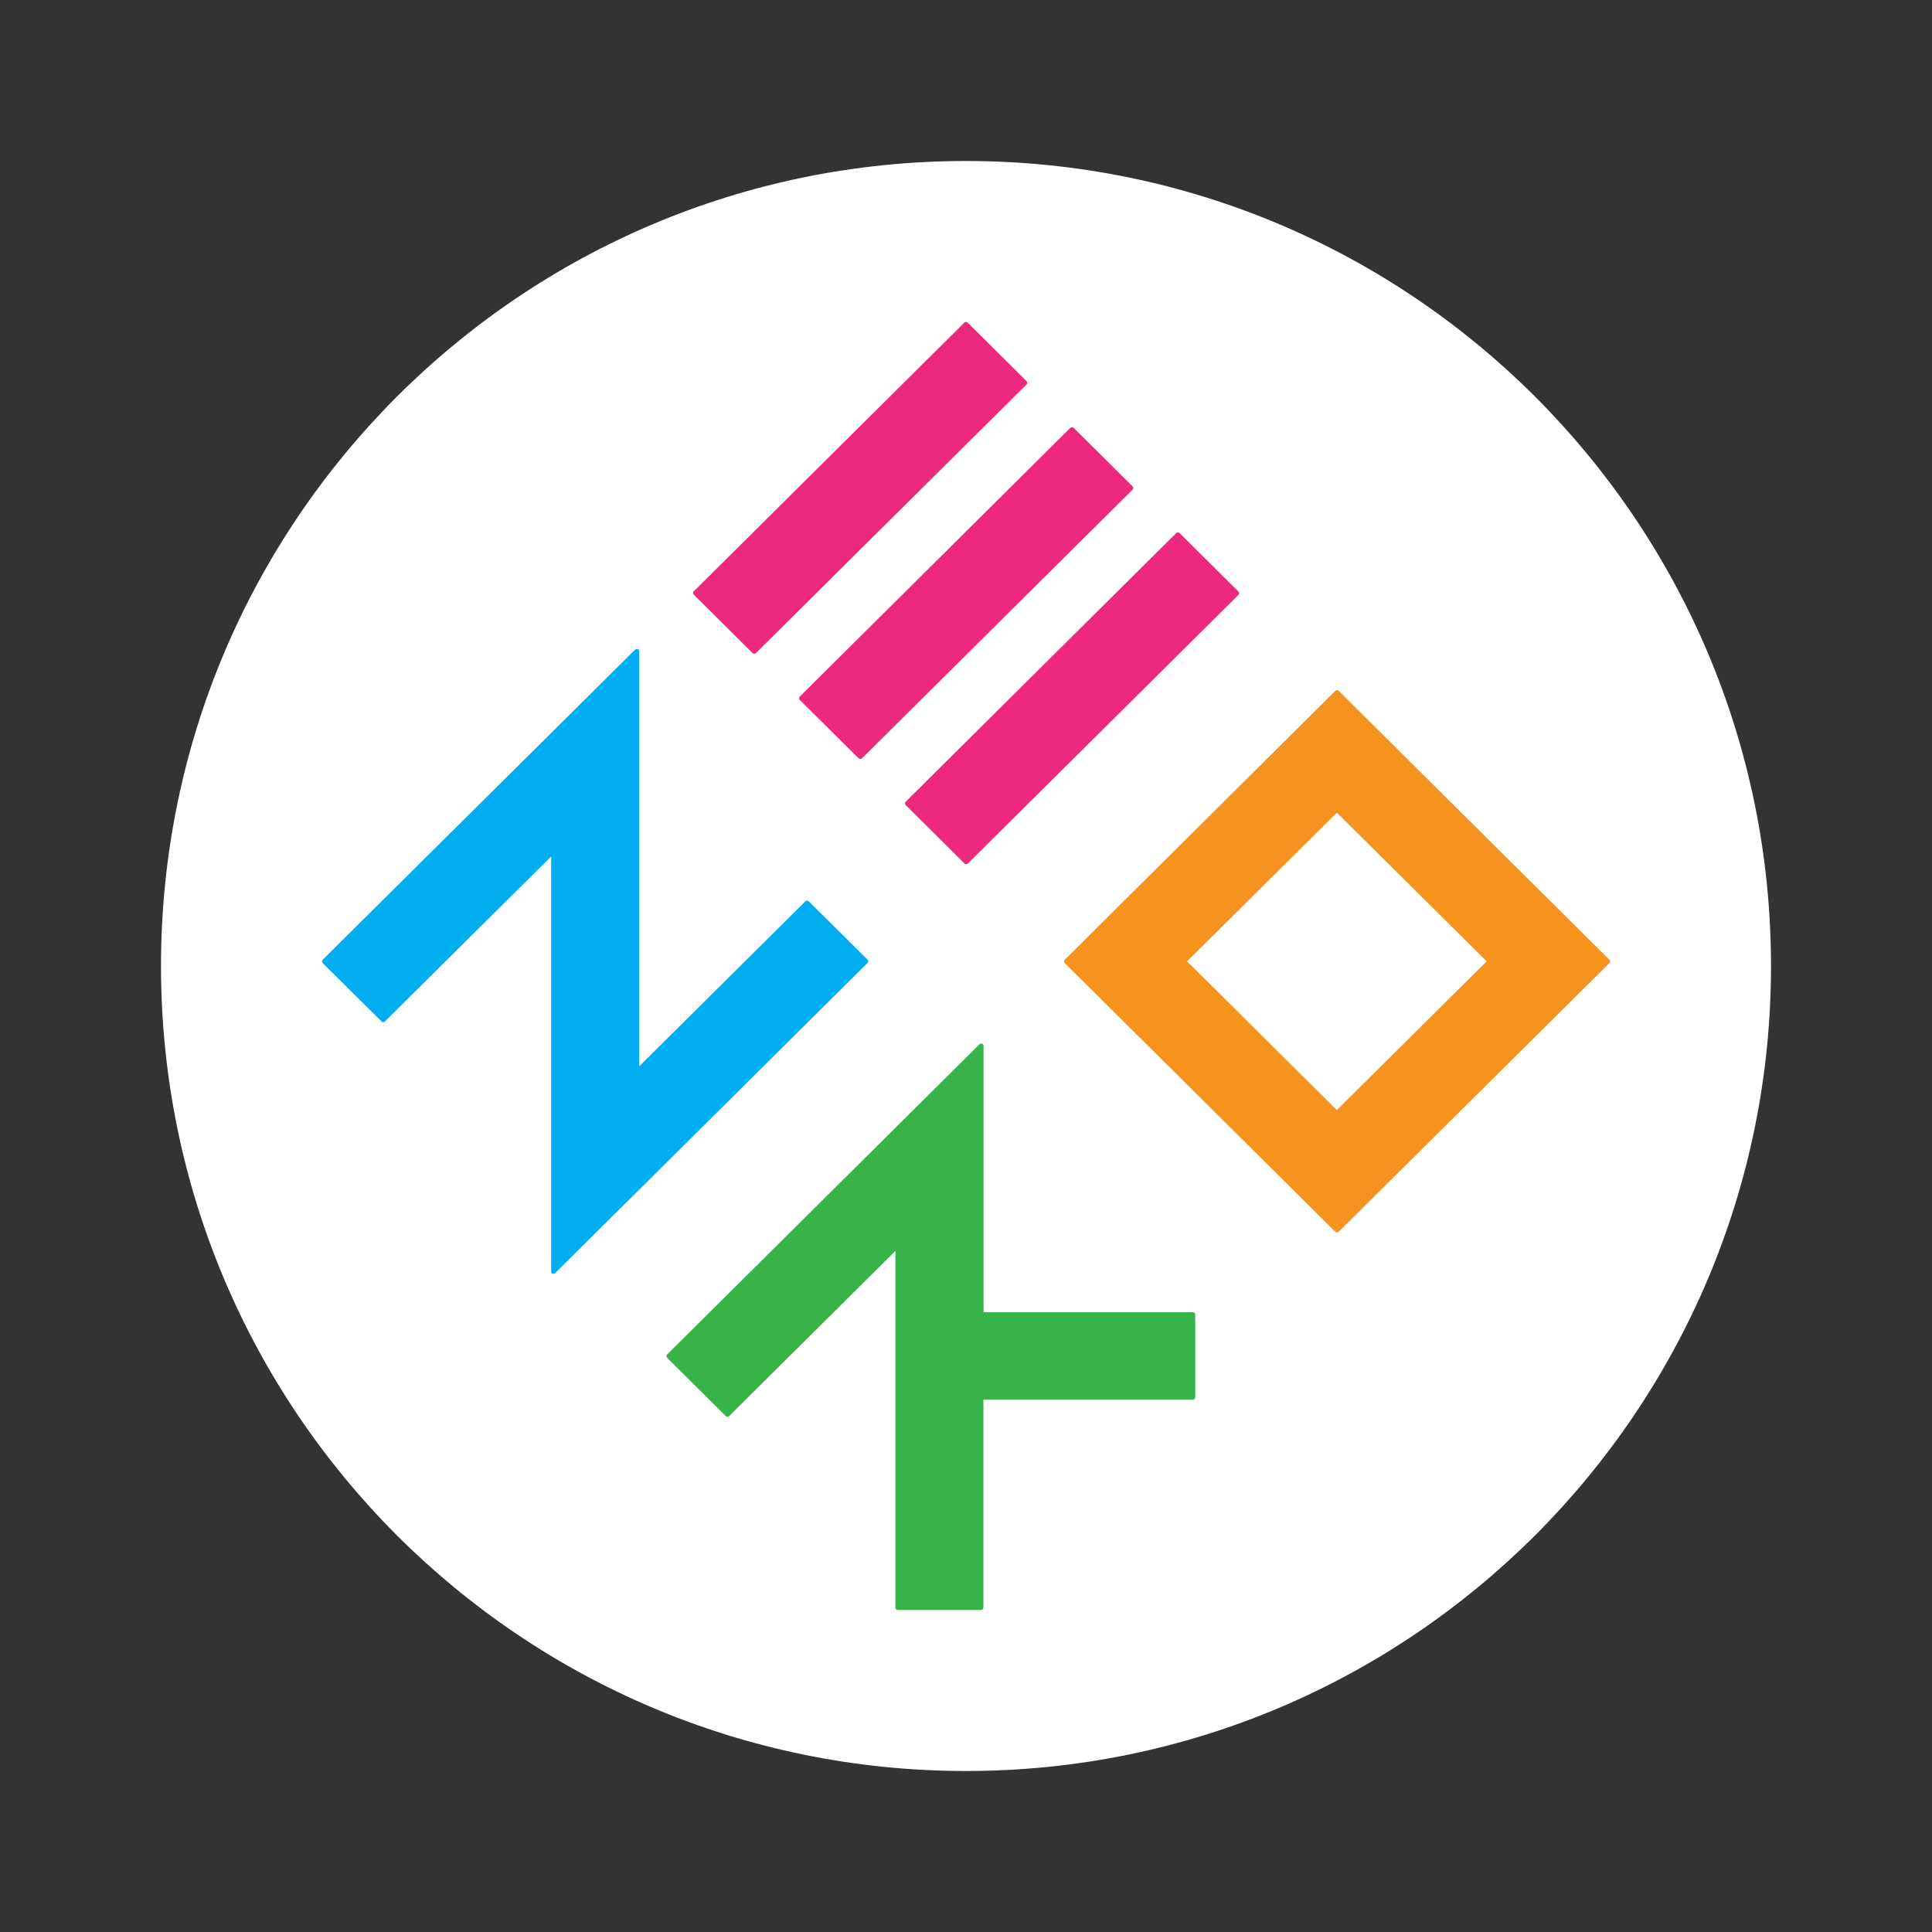 <svg width="24" height="24" viewBox="0 0 24 24" fill="none" xmlns="http://www.w3.org/2000/svg">
<rect x="0" y="0" width="24" height="24" fill="#333333" stroke="none"/>
<path d="M22 12C22 6.477 17.523 2 12 2C6.477 2 2 6.477 2 12C2 17.523 6.477 22 12 22C17.523 22 22 17.523 22 12Z" fill="white"/>
<path d="M10.778 11.922L10.046 11.196C10.041 11.191 10.033 11.188 10.025 11.188C10.022 11.188 10.018 11.188 10.014 11.19C10.011 11.191 10.008 11.193 10.005 11.196L7.94 13.247V8.09C7.94 8.084 7.938 8.078 7.935 8.074C7.932 8.069 7.927 8.065 7.922 8.062H7.91C7.903 8.063 7.895 8.066 7.889 8.071L4.009 11.922C4.003 11.928 4 11.935 4 11.943C4 11.951 4.003 11.958 4.009 11.964L4.74 12.689C4.743 12.692 4.746 12.694 4.75 12.696C4.753 12.697 4.757 12.698 4.761 12.698C4.765 12.698 4.769 12.697 4.772 12.696C4.776 12.694 4.779 12.692 4.781 12.689L6.847 10.639V15.796C6.847 15.802 6.849 15.807 6.852 15.812C6.855 15.817 6.859 15.821 6.865 15.823C6.869 15.824 6.872 15.824 6.876 15.823C6.88 15.823 6.884 15.822 6.887 15.821C6.891 15.819 6.894 15.817 6.897 15.814L10.778 11.961C10.782 11.956 10.785 11.949 10.785 11.942C10.785 11.935 10.782 11.928 10.778 11.922Z" fill="#00ADEE"/>
<path d="M12.752 4.735L12.021 4.008C12.015 4.003 12.008 4 12 4C11.992 4 11.985 4.003 11.979 4.008L8.618 7.346C8.612 7.351 8.609 7.359 8.609 7.366C8.609 7.374 8.612 7.381 8.618 7.387L9.349 8.113C9.355 8.119 9.362 8.121 9.37 8.122C9.378 8.122 9.385 8.119 9.39 8.113L12.752 4.776C12.754 4.773 12.757 4.77 12.758 4.767C12.76 4.763 12.761 4.759 12.761 4.755C12.761 4.752 12.76 4.748 12.758 4.744C12.757 4.741 12.754 4.737 12.752 4.735Z" fill="#EC297B"/>
<path d="M15.384 7.348L14.653 6.622C14.648 6.617 14.64 6.614 14.633 6.614C14.625 6.614 14.618 6.617 14.612 6.622L11.251 9.959C11.245 9.965 11.242 9.972 11.242 9.98C11.242 9.988 11.245 9.995 11.251 10.001L11.982 10.727C11.988 10.732 11.995 10.735 12.003 10.735C12.01 10.735 12.018 10.732 12.023 10.727L15.384 7.39C15.387 7.387 15.389 7.384 15.391 7.38C15.392 7.377 15.393 7.373 15.393 7.369C15.393 7.365 15.392 7.361 15.391 7.358C15.389 7.354 15.387 7.351 15.384 7.348Z" fill="#EC297B"/>
<path d="M14.068 6.041L13.338 5.315C13.332 5.31 13.325 5.307 13.318 5.307C13.31 5.307 13.302 5.31 13.296 5.315L9.935 8.653C9.93 8.658 9.927 8.665 9.927 8.673C9.927 8.681 9.93 8.688 9.935 8.694L10.666 9.42C10.672 9.425 10.68 9.428 10.687 9.428C10.695 9.428 10.702 9.425 10.708 9.42L14.069 6.083C14.072 6.08 14.074 6.077 14.075 6.073C14.077 6.07 14.078 6.066 14.078 6.062C14.077 6.058 14.077 6.054 14.075 6.051C14.073 6.047 14.071 6.044 14.068 6.041Z" fill="#EC297B"/>
<path d="M14.821 16.301H12.218V12.991C12.218 12.985 12.216 12.979 12.213 12.975C12.21 12.97 12.205 12.966 12.2 12.964C12.196 12.963 12.192 12.963 12.188 12.964C12.184 12.964 12.18 12.965 12.177 12.966C12.173 12.968 12.17 12.97 12.167 12.973L8.287 16.826C8.281 16.831 8.278 16.838 8.278 16.846C8.278 16.854 8.281 16.861 8.287 16.867L9.016 17.591C9.022 17.596 9.029 17.599 9.037 17.599C9.041 17.599 9.045 17.598 9.048 17.597C9.052 17.596 9.055 17.593 9.058 17.591L11.123 15.54V19.971C11.123 19.979 11.126 19.986 11.132 19.992C11.137 19.997 11.145 20 11.152 20H12.186C12.194 20 12.202 19.997 12.207 19.992C12.213 19.986 12.216 19.979 12.216 19.971V17.386H14.819C14.827 17.386 14.834 17.383 14.84 17.378C14.845 17.372 14.848 17.365 14.848 17.357V16.33C14.848 16.323 14.845 16.316 14.84 16.31C14.835 16.305 14.828 16.302 14.821 16.301Z" fill="#37B34A"/>
<path d="M19.992 11.922L16.63 8.582C16.625 8.577 16.617 8.574 16.609 8.574C16.602 8.574 16.594 8.577 16.588 8.582L13.227 11.922C13.225 11.925 13.222 11.928 13.221 11.932C13.22 11.935 13.219 11.939 13.219 11.943C13.219 11.951 13.222 11.958 13.227 11.964L16.588 15.301C16.594 15.306 16.602 15.309 16.609 15.309C16.617 15.309 16.625 15.306 16.63 15.301L19.992 11.964C19.997 11.958 20 11.951 20 11.943C20 11.935 19.997 11.928 19.992 11.922ZM16.607 13.79L14.746 11.942L16.607 10.095L18.468 11.942L16.607 13.79Z" fill="#F6921E"/>
</svg>
